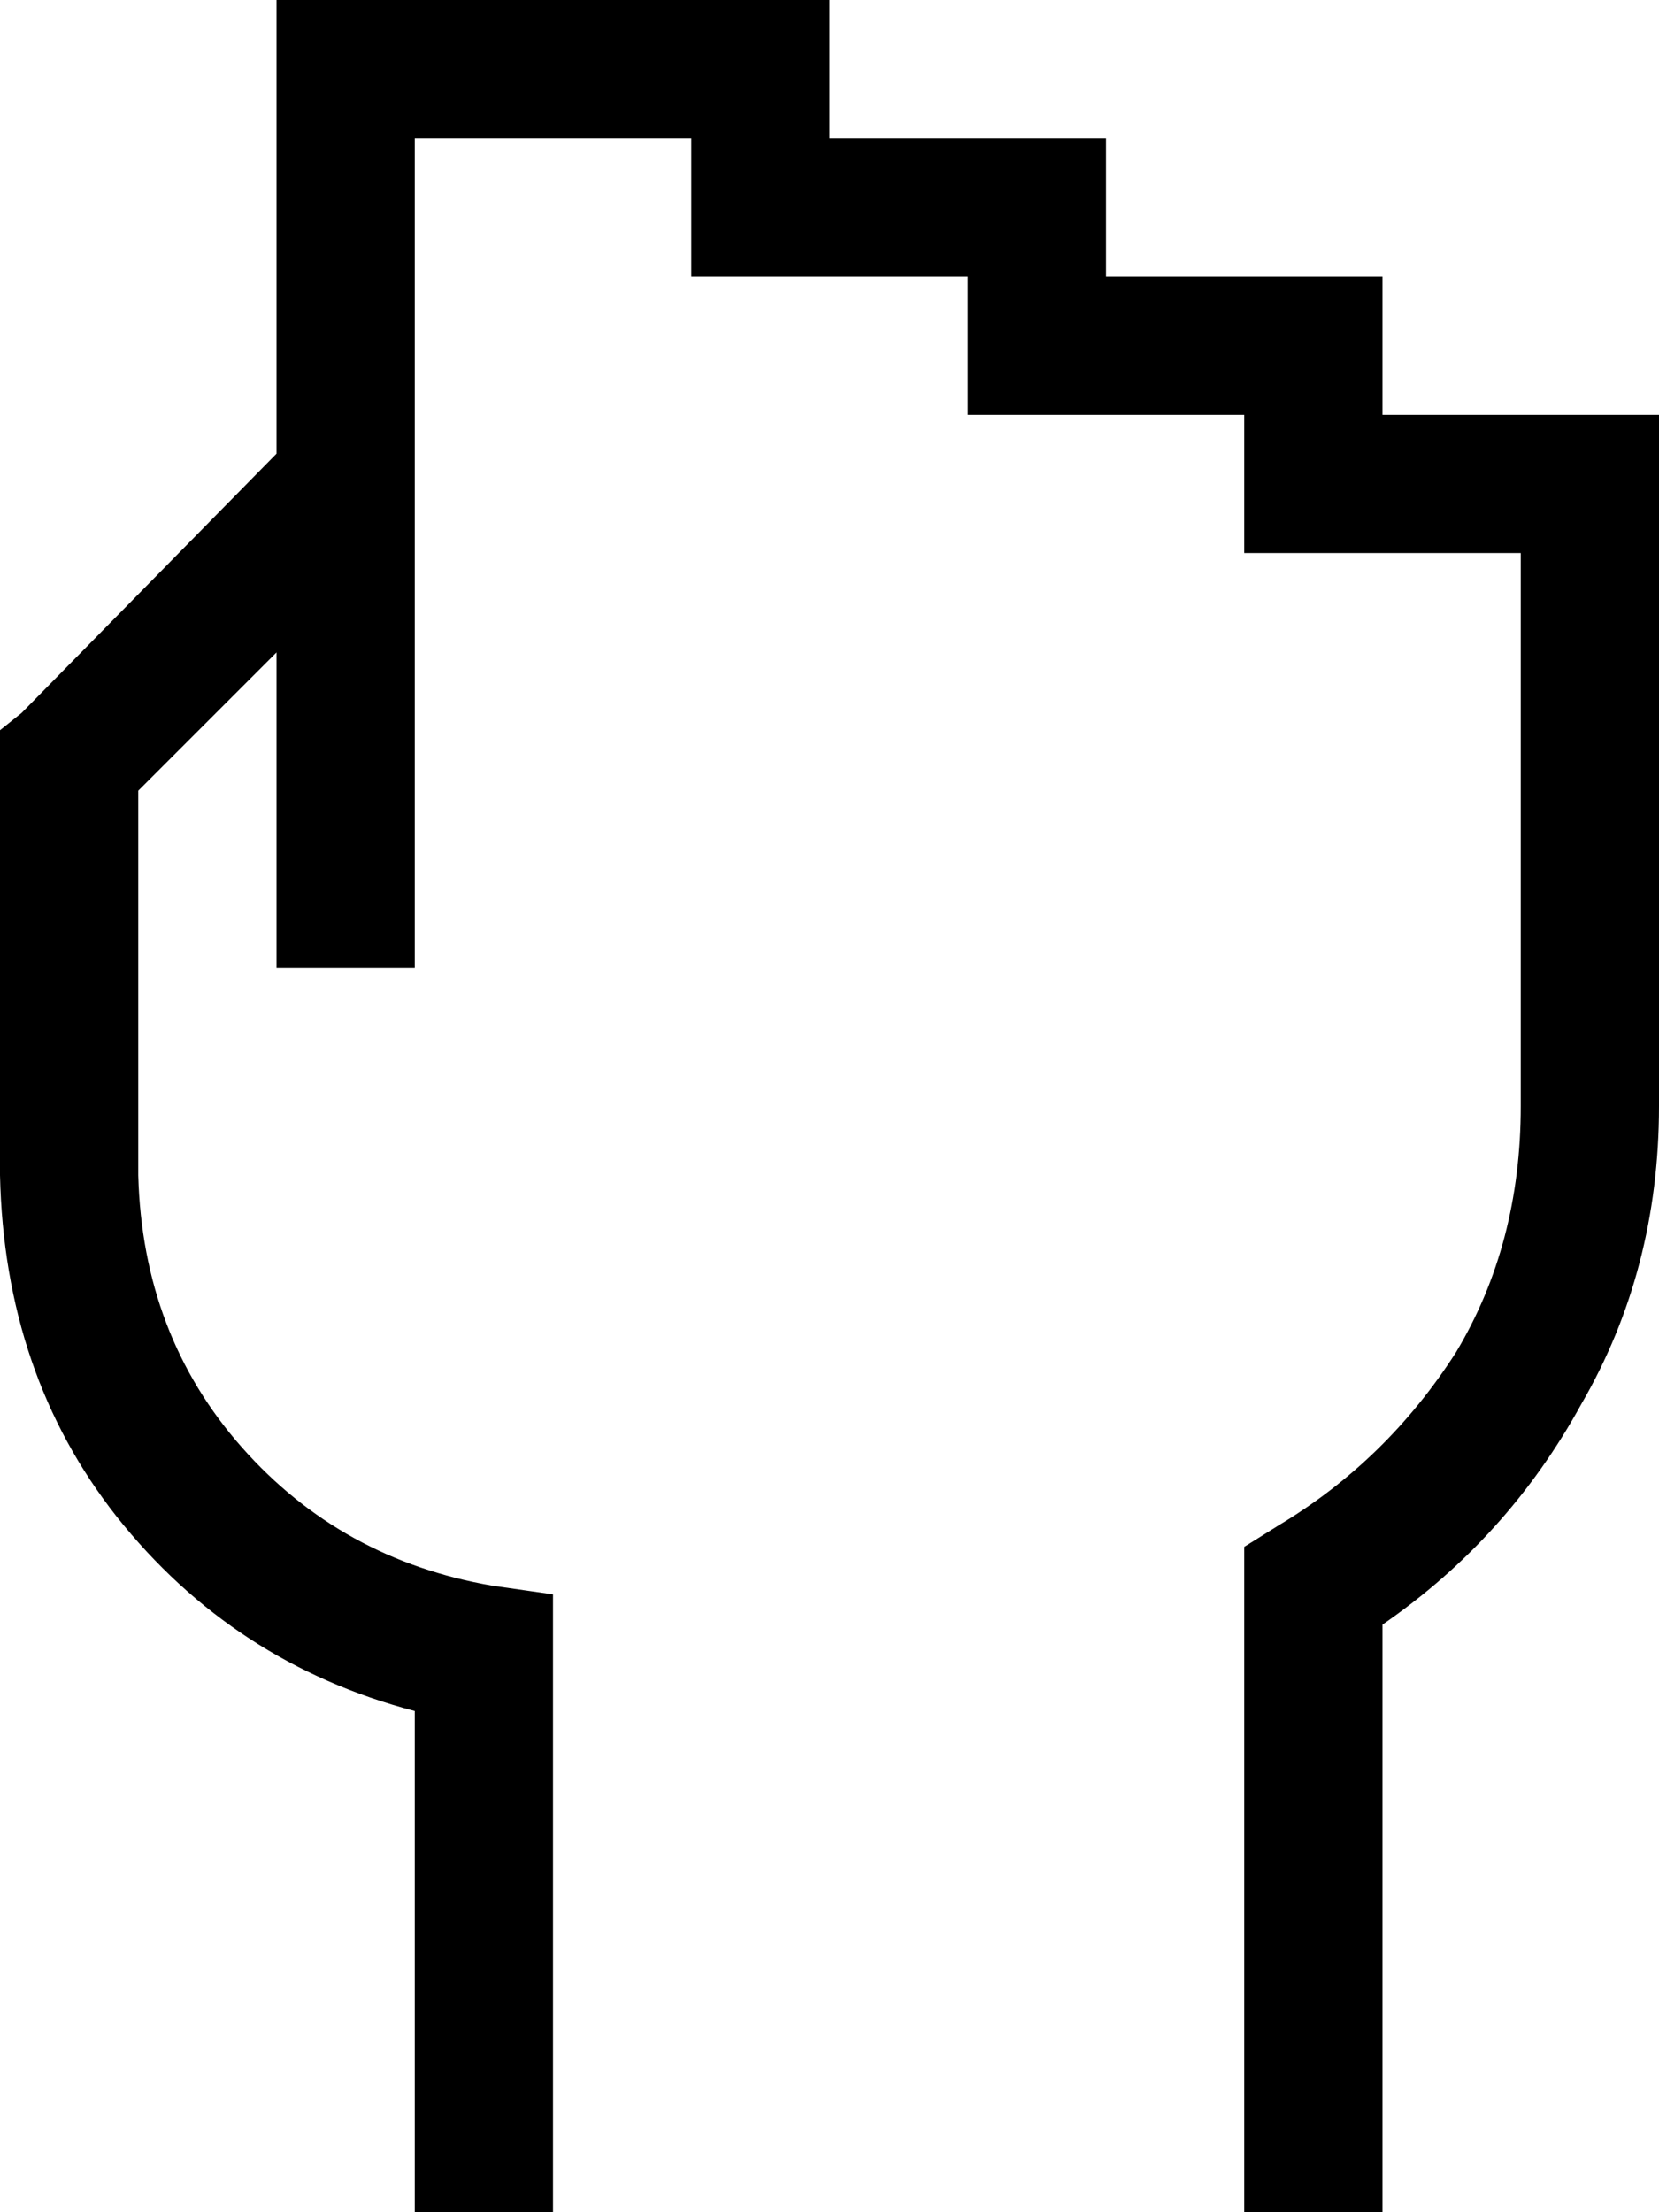 <svg xmlns="http://www.w3.org/2000/svg" viewBox="0 0 384 512">
  <path d="M 5 165 L 64 105 L 5 165 L 64 105 L 64 64 L 64 64 L 64 48 L 64 48 L 64 16 L 64 16 L 64 0 L 64 0 L 80 0 L 192 0 L 192 16 L 192 16 L 192 32 L 192 32 L 240 32 L 256 32 L 256 48 L 256 48 L 256 64 L 256 64 L 304 64 L 320 64 L 320 80 L 320 80 L 320 96 L 320 96 L 368 96 L 384 96 L 384 112 L 384 112 L 384 176 L 384 176 L 384 192 L 384 192 L 384 208 L 384 208 L 384 256 L 384 256 Q 384 294 366 325 Q 349 356 320 376 L 320 496 L 320 496 L 320 512 L 320 512 L 288 512 L 288 512 L 288 496 L 288 496 L 288 367 L 288 367 L 288 358 L 288 358 L 296 353 L 296 353 Q 321 338 337 313 Q 352 288 352 256 L 352 208 L 352 208 L 352 192 L 352 192 L 352 176 L 352 176 L 352 128 L 352 128 L 304 128 L 288 128 L 288 112 L 288 112 L 288 96 L 288 96 L 240 96 L 224 96 L 224 80 L 224 80 L 224 64 L 224 64 L 192 64 L 160 64 L 160 48 L 160 48 L 160 32 L 160 32 L 96 32 L 96 32 L 96 48 L 96 48 L 96 64 L 96 64 L 96 112 L 96 112 L 96 208 L 96 208 L 96 224 L 96 224 L 64 224 L 64 224 L 64 208 L 64 208 L 64 151 L 64 151 L 32 183 L 32 183 L 32 256 L 32 256 L 32 272 L 32 272 Q 33 309 56 335 Q 79 361 114 367 L 128 369 L 128 369 L 128 383 L 128 383 L 128 496 L 128 496 L 128 512 L 128 512 L 96 512 L 96 512 L 96 496 L 96 496 L 96 396 L 96 396 Q 54 385 27 351 Q 1 318 0 272 L 0 256 L 0 256 L 0 176 L 0 176 L 0 169 L 0 169 L 5 165 L 5 165 Z" />
</svg>